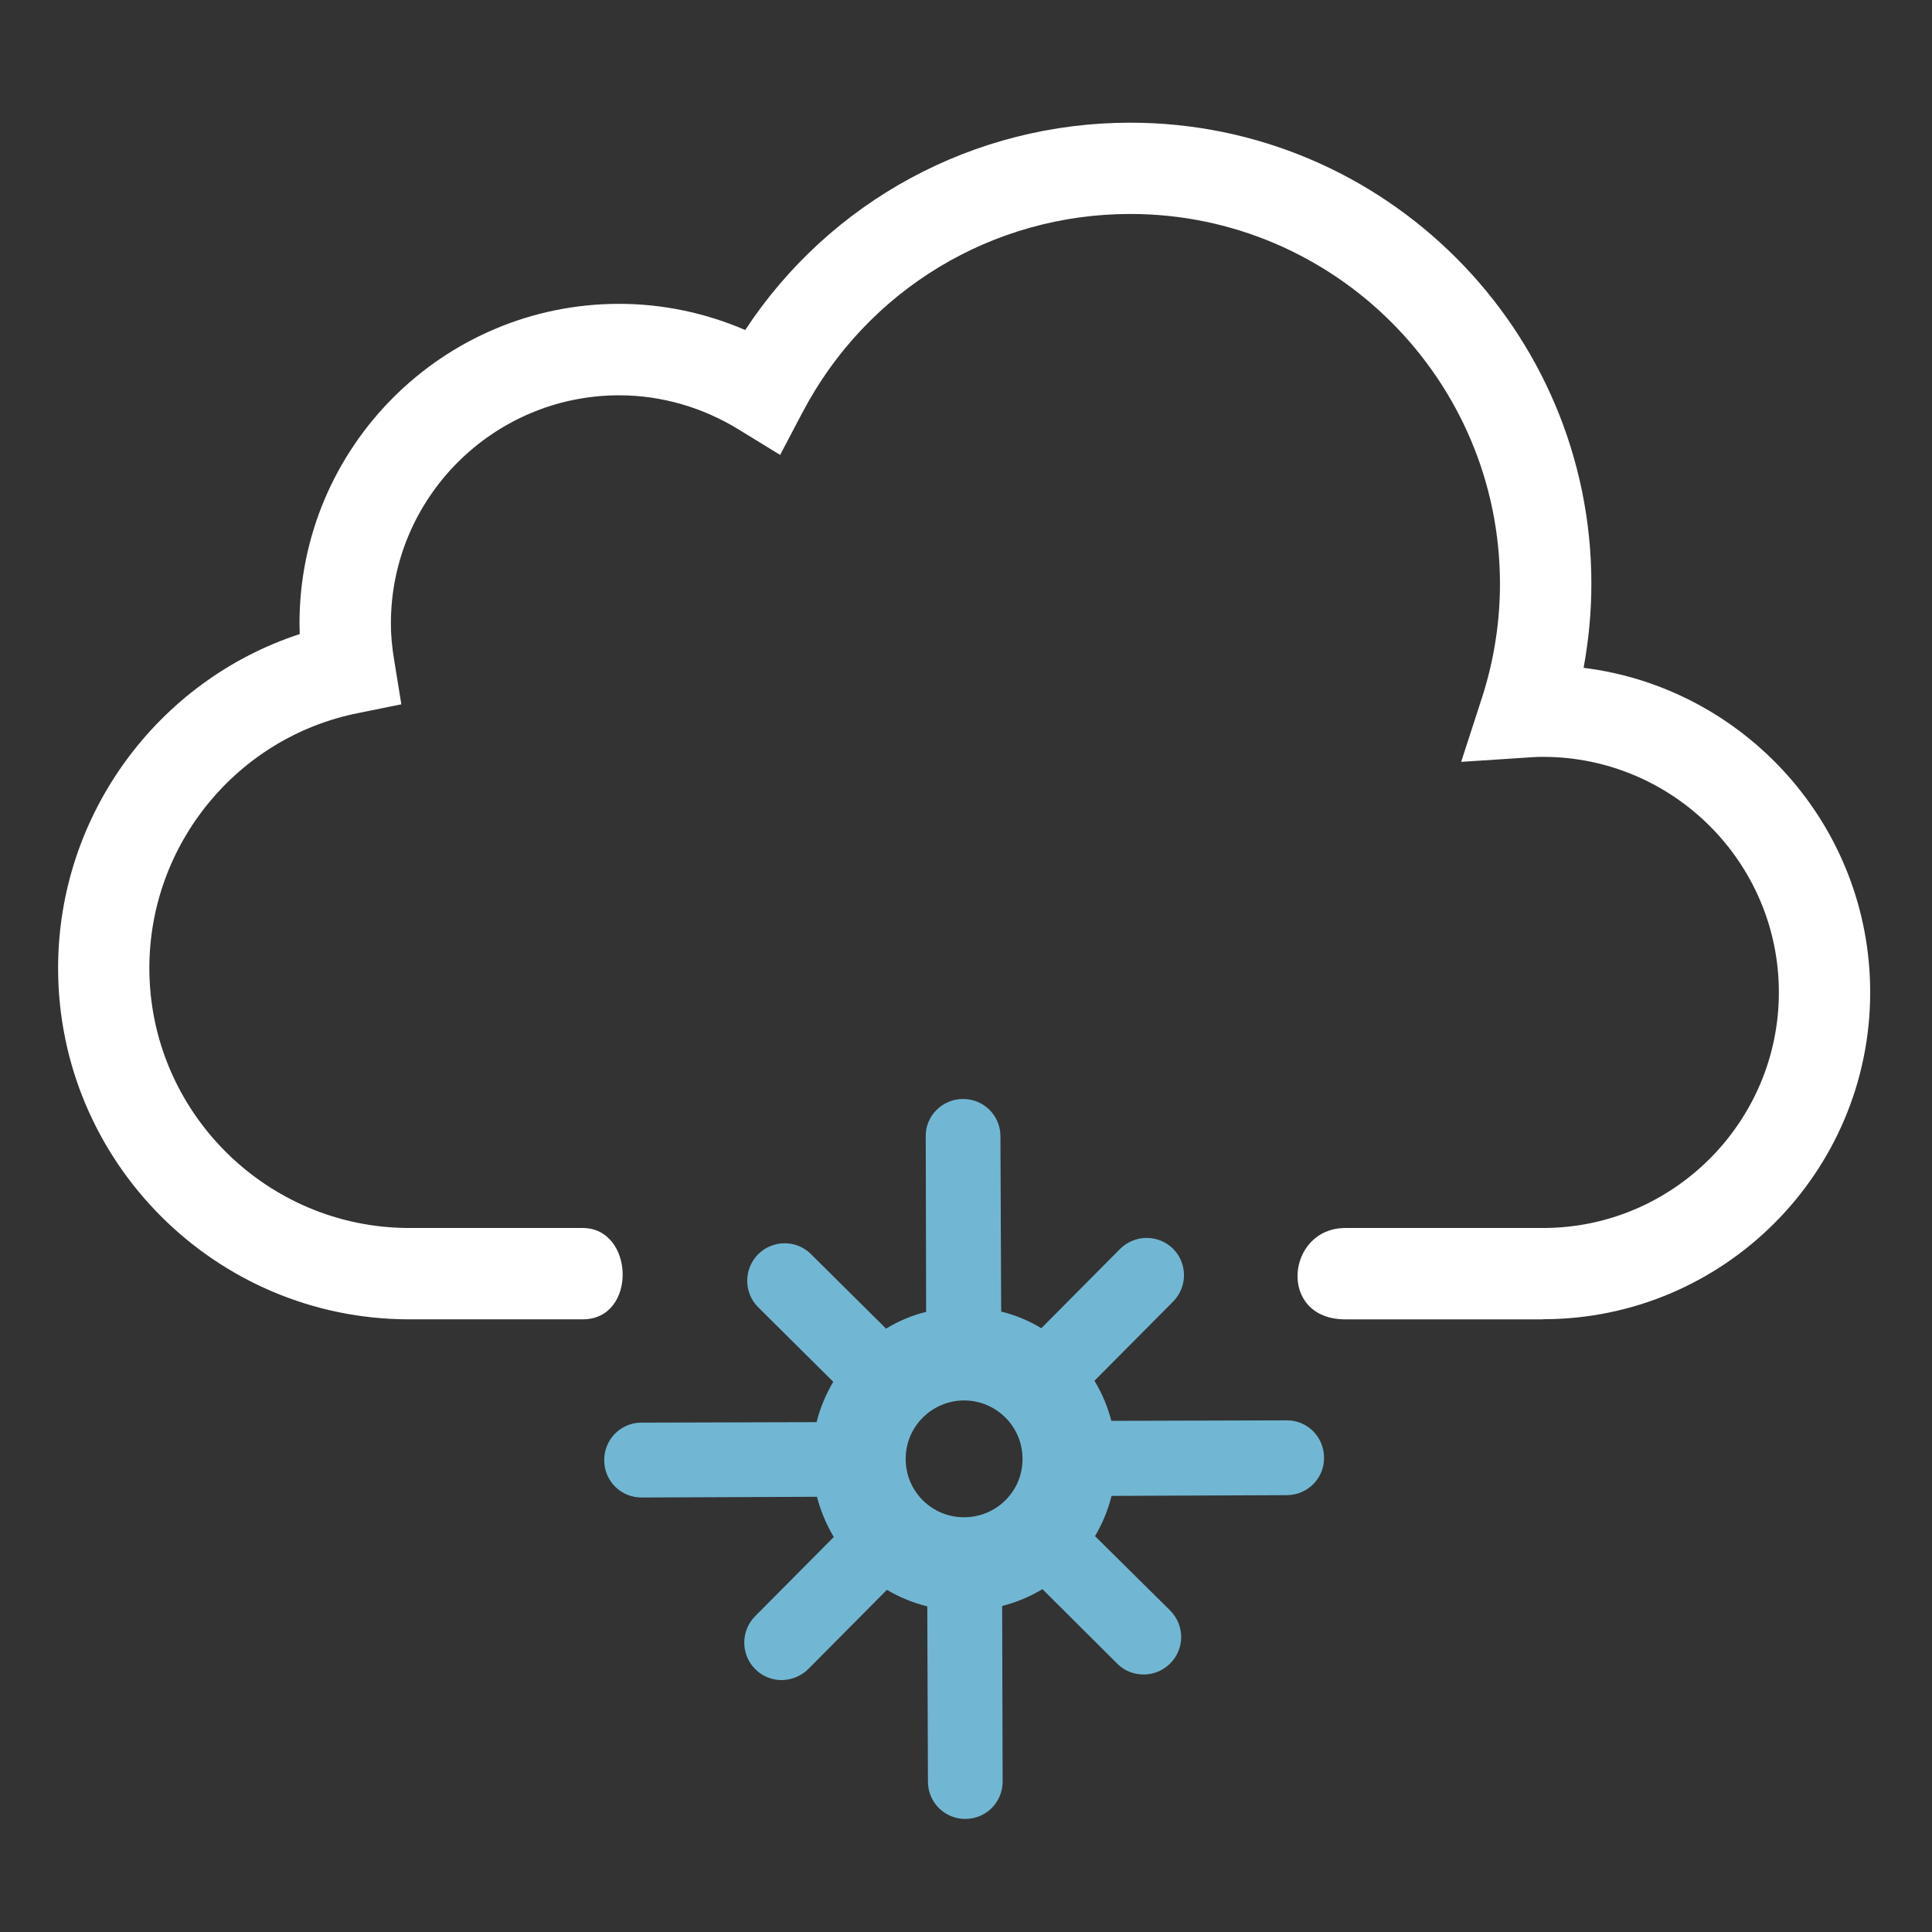 <?xml version="1.0" encoding="utf-8"?>
<!-- Generator: Adobe Illustrator 15.1.0, SVG Export Plug-In . SVG Version: 6.00 Build 0)  -->
<!DOCTYPE svg PUBLIC "-//W3C//DTD SVG 1.1//EN" "http://www.w3.org/Graphics/SVG/1.1/DTD/svg11.dtd">
<svg version="1.1" id="Warstwa_1" xmlns="http://www.w3.org/2000/svg" xmlns:xlink="http://www.w3.org/1999/xlink" x="0px" y="0px"
	 width="56px" height="56px" viewBox="0 0 56 56" enable-background="new 0 0 56 56" xml:space="preserve">
<rect x="0" y="0" width="56" height="56" fill="#333333" stroke="none"/>
<g>
	<path fill="#FFFFFF" d="M45.902,19.357c0.146-0.802,0.225-1.615,0.225-2.434c0-7.375-5.998-13.367-13.367-13.367
		c-4.533,0-8.701,2.271-11.159,6.009c-1.156-0.497-2.398-0.758-3.652-0.758c-5.115,0-9.268,4.159-9.268,9.266
		c0,0.101,0.006,0.202,0.006,0.306c-4.123,1.349-7.003,5.247-7.003,9.68c0,5.615,4.565,10.183,10.182,10.183h5.023
		c1.587,0,1.504-2.648,0-2.648h-5.023c-4.153,0-7.537-3.383-7.537-7.535c0-3.581,2.544-6.693,6.052-7.39l1.252-0.254l-0.204-1.259
		c-0.068-0.398-0.099-0.747-0.099-1.083c0-3.649,2.97-6.615,6.619-6.615c1.213,0,2.408,0.345,3.455,0.987l1.208,0.741l0.657-1.248
		c1.867-3.542,5.501-5.736,9.491-5.736c5.908,0,10.717,4.806,10.717,10.721c0,1.122-0.178,2.236-0.521,3.299l-0.604,1.861
		l2.058-0.135c0.104-0.008,0.21-0.01,0.316-0.01c3.763,0,6.835,3.062,6.835,6.824c0,3.764-3.072,6.832-6.835,6.832h-5.73
		c-1.715,0-1.979,2.648,0,2.648h5.73v-0.004c5.229,0,9.482-4.252,9.482-9.477C54.207,23.931,50.573,19.938,45.902,19.357"/>
	<path fill="#71B7D3" d="M37.297,41.17l-5.082,0.014v0.008c-0.107-0.414-0.272-0.811-0.492-1.17l2.281-2.295
		c0.42-0.426,0.42-1.111-0.004-1.533c-0.427-0.42-1.111-0.416-1.537,0.01l-2.279,2.295c-0.359-0.217-0.756-0.383-1.164-0.482
		l-0.022-5.082c0-0.602-0.487-1.086-1.091-1.08c-0.592,0.002-1.086,0.488-1.074,1.088l0.012,5.082
		c-0.417,0.102-0.803,0.268-1.162,0.486l-2.173-2.156c-0.423-0.426-1.109-0.422-1.535,0c-0.422,0.428-0.422,1.115,0,1.535
		l2.177,2.162l0.005-0.006c-0.216,0.361-0.384,0.758-0.49,1.182c0.008-0.004,0.008-0.006,0.008-0.006l-5.086,0.014
		c-0.598,0-1.081,0.49-1.075,1.092c0,0.6,0.485,1.08,1.084,1.078l5.08-0.021v-0.006c0.109,0.416,0.274,0.812,0.49,1.172l-2.28,2.295
		c-0.422,0.424-0.42,1.121,0.008,1.539c0.208,0.211,0.489,0.314,0.769,0.314c0.276-0.008,0.55-0.111,0.763-0.32l2.28-2.297
		c0.359,0.215,0.755,0.375,1.17,0.48l0.019,5.08c0,0.604,0.491,1.084,1.083,1.08c0.603,0,1.084-0.484,1.082-1.084l-0.014-5.088
		c0.416-0.104,0.813-0.275,1.17-0.488h-0.002l2.168,2.16c0.211,0.215,0.49,0.314,0.768,0.314s0.555-0.107,0.769-0.322
		c0.423-0.426,0.421-1.105-0.003-1.533l-2.177-2.154c0,0,0,0.004-0.005,0.004c0.216-0.361,0.378-0.754,0.484-1.172l5.084-0.021
		c0.592-0.004,1.084-0.486,1.074-1.09C38.377,41.652,37.893,41.164,37.297,41.17 M27.948,43.979
		c-0.935,0.004-1.694-0.75-1.696-1.682c-0.009-0.936,0.751-1.699,1.69-1.705c0.931,0,1.696,0.752,1.696,1.691
		C29.646,43.217,28.887,43.977,27.948,43.979"/>
</g>
</svg>

